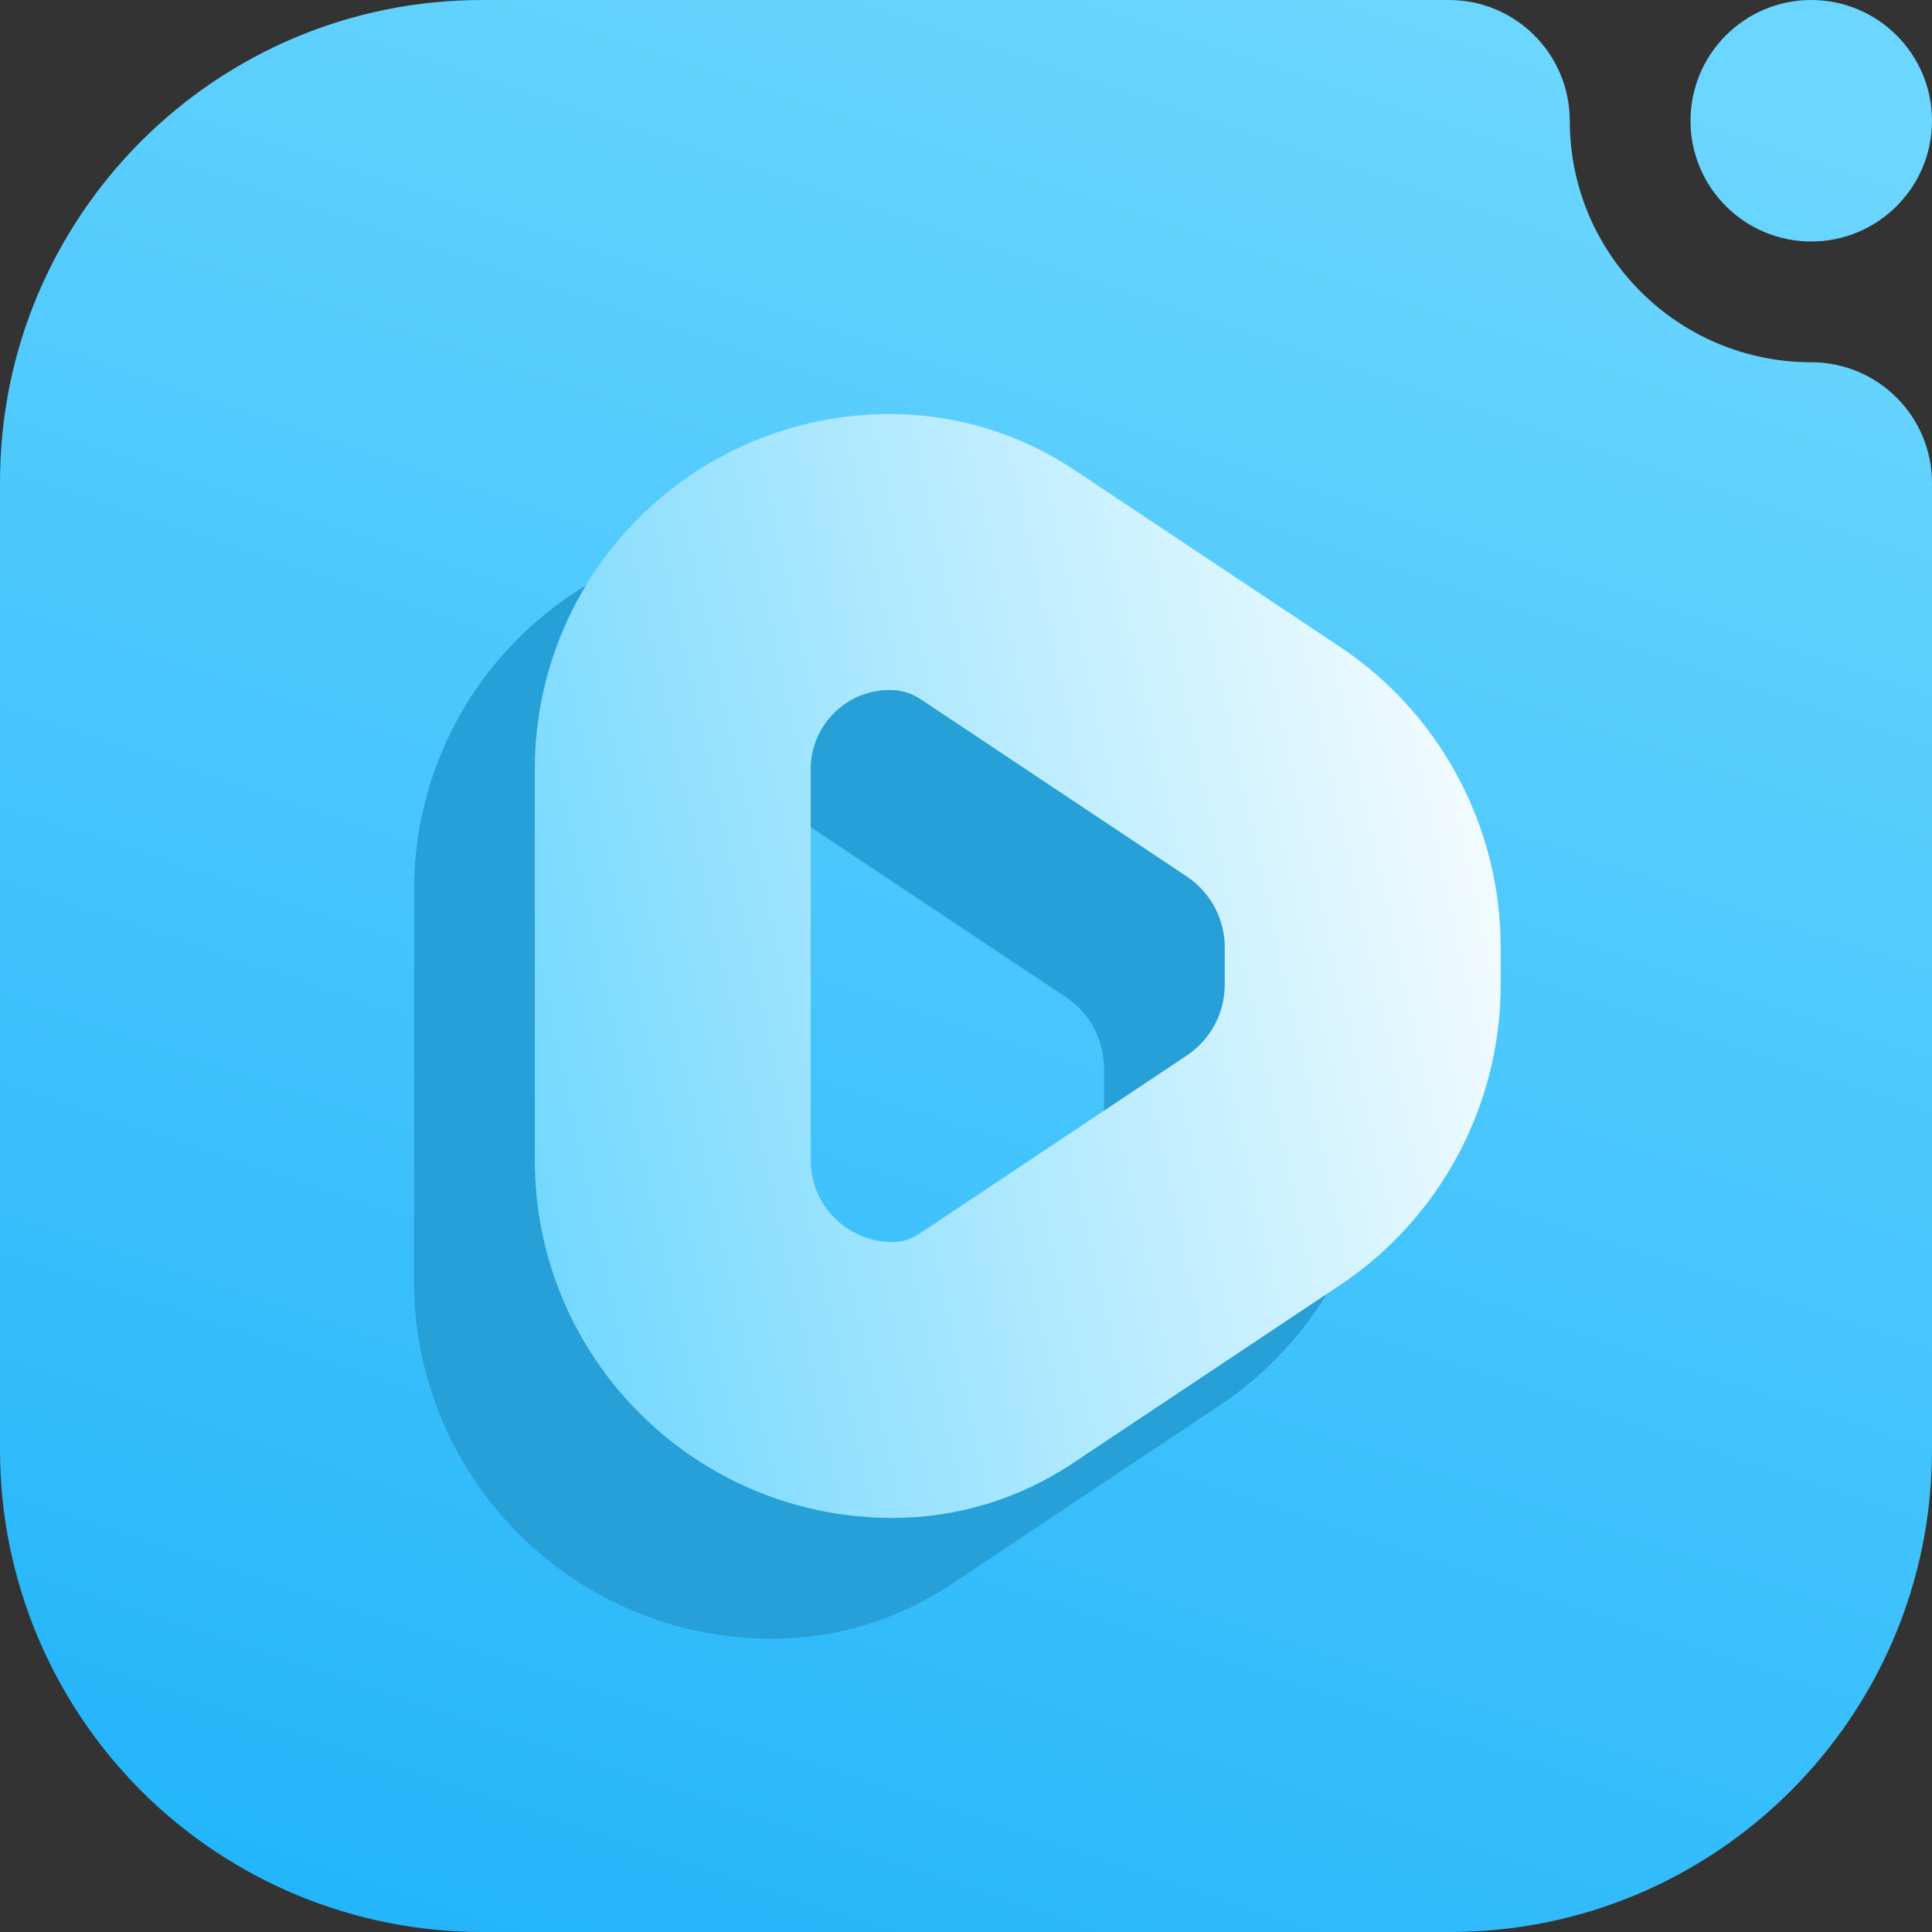<svg width="16" height="16" viewBox="0 0 16 16" fill="none" xmlns="http://www.w3.org/2000/svg">
<rect x="0" y="0" width="16" height="16" fill="#333333" stroke="none"/>
<g clip-path="url(#clip0_7_222)">
<path fill-rule="evenodd" clip-rule="evenodd" d="M15 3C15.552 3 16 3.448 16 4V12.008C16 14.213 14.213 16 12.008 16C9.643 16 6.357 16 3.992 16C2.933 16 1.918 15.579 1.169 14.831C0.421 14.082 0 13.067 0 12.008C0 9.643 0 6.357 0 3.992C0 1.787 1.787 0 3.992 0C7.249 0 12 0 12 0C12.552 0 13 0.448 13 1C13 2.104 13.896 3 15 3ZM15 2C14.448 2 14 1.552 14 1C14 0.448 14.448 0 15 0C15.552 0 16 0.448 16 1C16 1.552 15.552 2 15 2Z" fill="url(#paint0_linear_7_222)"/>
<path fill-rule="evenodd" clip-rule="evenodd" d="M7.896 4.89C7.445 4.59 6.913 4.428 6.37 4.428H6.368C5.589 4.428 4.841 4.738 4.289 5.289C3.738 5.841 3.429 6.588 3.429 7.368C3.429 8.367 3.429 9.607 3.429 10.609C3.429 12.246 4.754 13.571 6.391 13.571C6.92 13.571 7.438 13.415 7.878 13.121L10.096 11.642C10.929 11.088 11.429 10.153 11.429 9.153C11.429 9.051 11.429 8.948 11.429 8.847C11.429 7.847 10.929 6.912 10.096 6.358L7.896 4.89ZM6.629 6.793L8.829 8.259C9.025 8.39 9.143 8.61 9.143 8.847V9.153C9.143 9.39 9.025 9.61 8.829 9.74L6.61 11.219C6.545 11.263 6.47 11.286 6.392 11.286C6.018 11.286 5.714 10.983 5.714 10.609V7.368C5.714 7.194 5.783 7.028 5.906 6.906C6.029 6.783 6.194 6.714 6.368 6.714H6.37C6.462 6.714 6.552 6.742 6.629 6.793Z" fill="#279FD7"/>
<path fill-rule="evenodd" clip-rule="evenodd" d="M8.896 3.891C8.445 3.59 7.914 3.429 7.37 3.429H7.368C6.589 3.429 5.841 3.738 5.29 4.289C4.738 4.841 4.429 5.589 4.429 6.368C4.429 7.367 4.429 8.607 4.429 9.609C4.429 11.245 5.755 12.571 7.391 12.571C7.92 12.571 8.438 12.415 8.878 12.122L11.097 10.643C11.929 10.088 12.428 9.154 12.428 8.153C12.428 8.052 12.428 7.948 12.428 7.847C12.428 6.846 11.929 5.912 11.097 5.357L8.896 3.891ZM7.628 5.793L9.829 7.259C10.025 7.39 10.143 7.61 10.143 7.846V8.154C10.143 8.39 10.025 8.61 9.829 8.741L7.61 10.22C7.545 10.263 7.47 10.286 7.392 10.286C7.018 10.286 6.714 9.983 6.714 9.609V6.368C6.714 6.195 6.783 6.029 6.906 5.906C7.028 5.783 7.195 5.714 7.368 5.714H7.37C7.462 5.714 7.552 5.741 7.628 5.793Z" fill="url(#paint1_linear_7_222)"/>
</g>
<defs>
<linearGradient id="paint0_linear_7_222" x1="1.6" y1="16.005" x2="7.379" y2="-1.333" gradientUnits="userSpaceOnUse">
<stop stop-color="#22B4FA"/>
<stop offset="1" stop-color="#6BD6FE"/>
</linearGradient>
<linearGradient id="paint1_linear_7_222" x1="4.429" y1="12.571" x2="13.972" y2="10.484" gradientUnits="userSpaceOnUse">
<stop stop-color="#6BD6FE"/>
<stop offset="1" stop-color="white"/>
</linearGradient>
<clipPath id="clip0_7_222">
<rect width="16" height="16" fill="white"/>
</clipPath>
</defs>
</svg>
